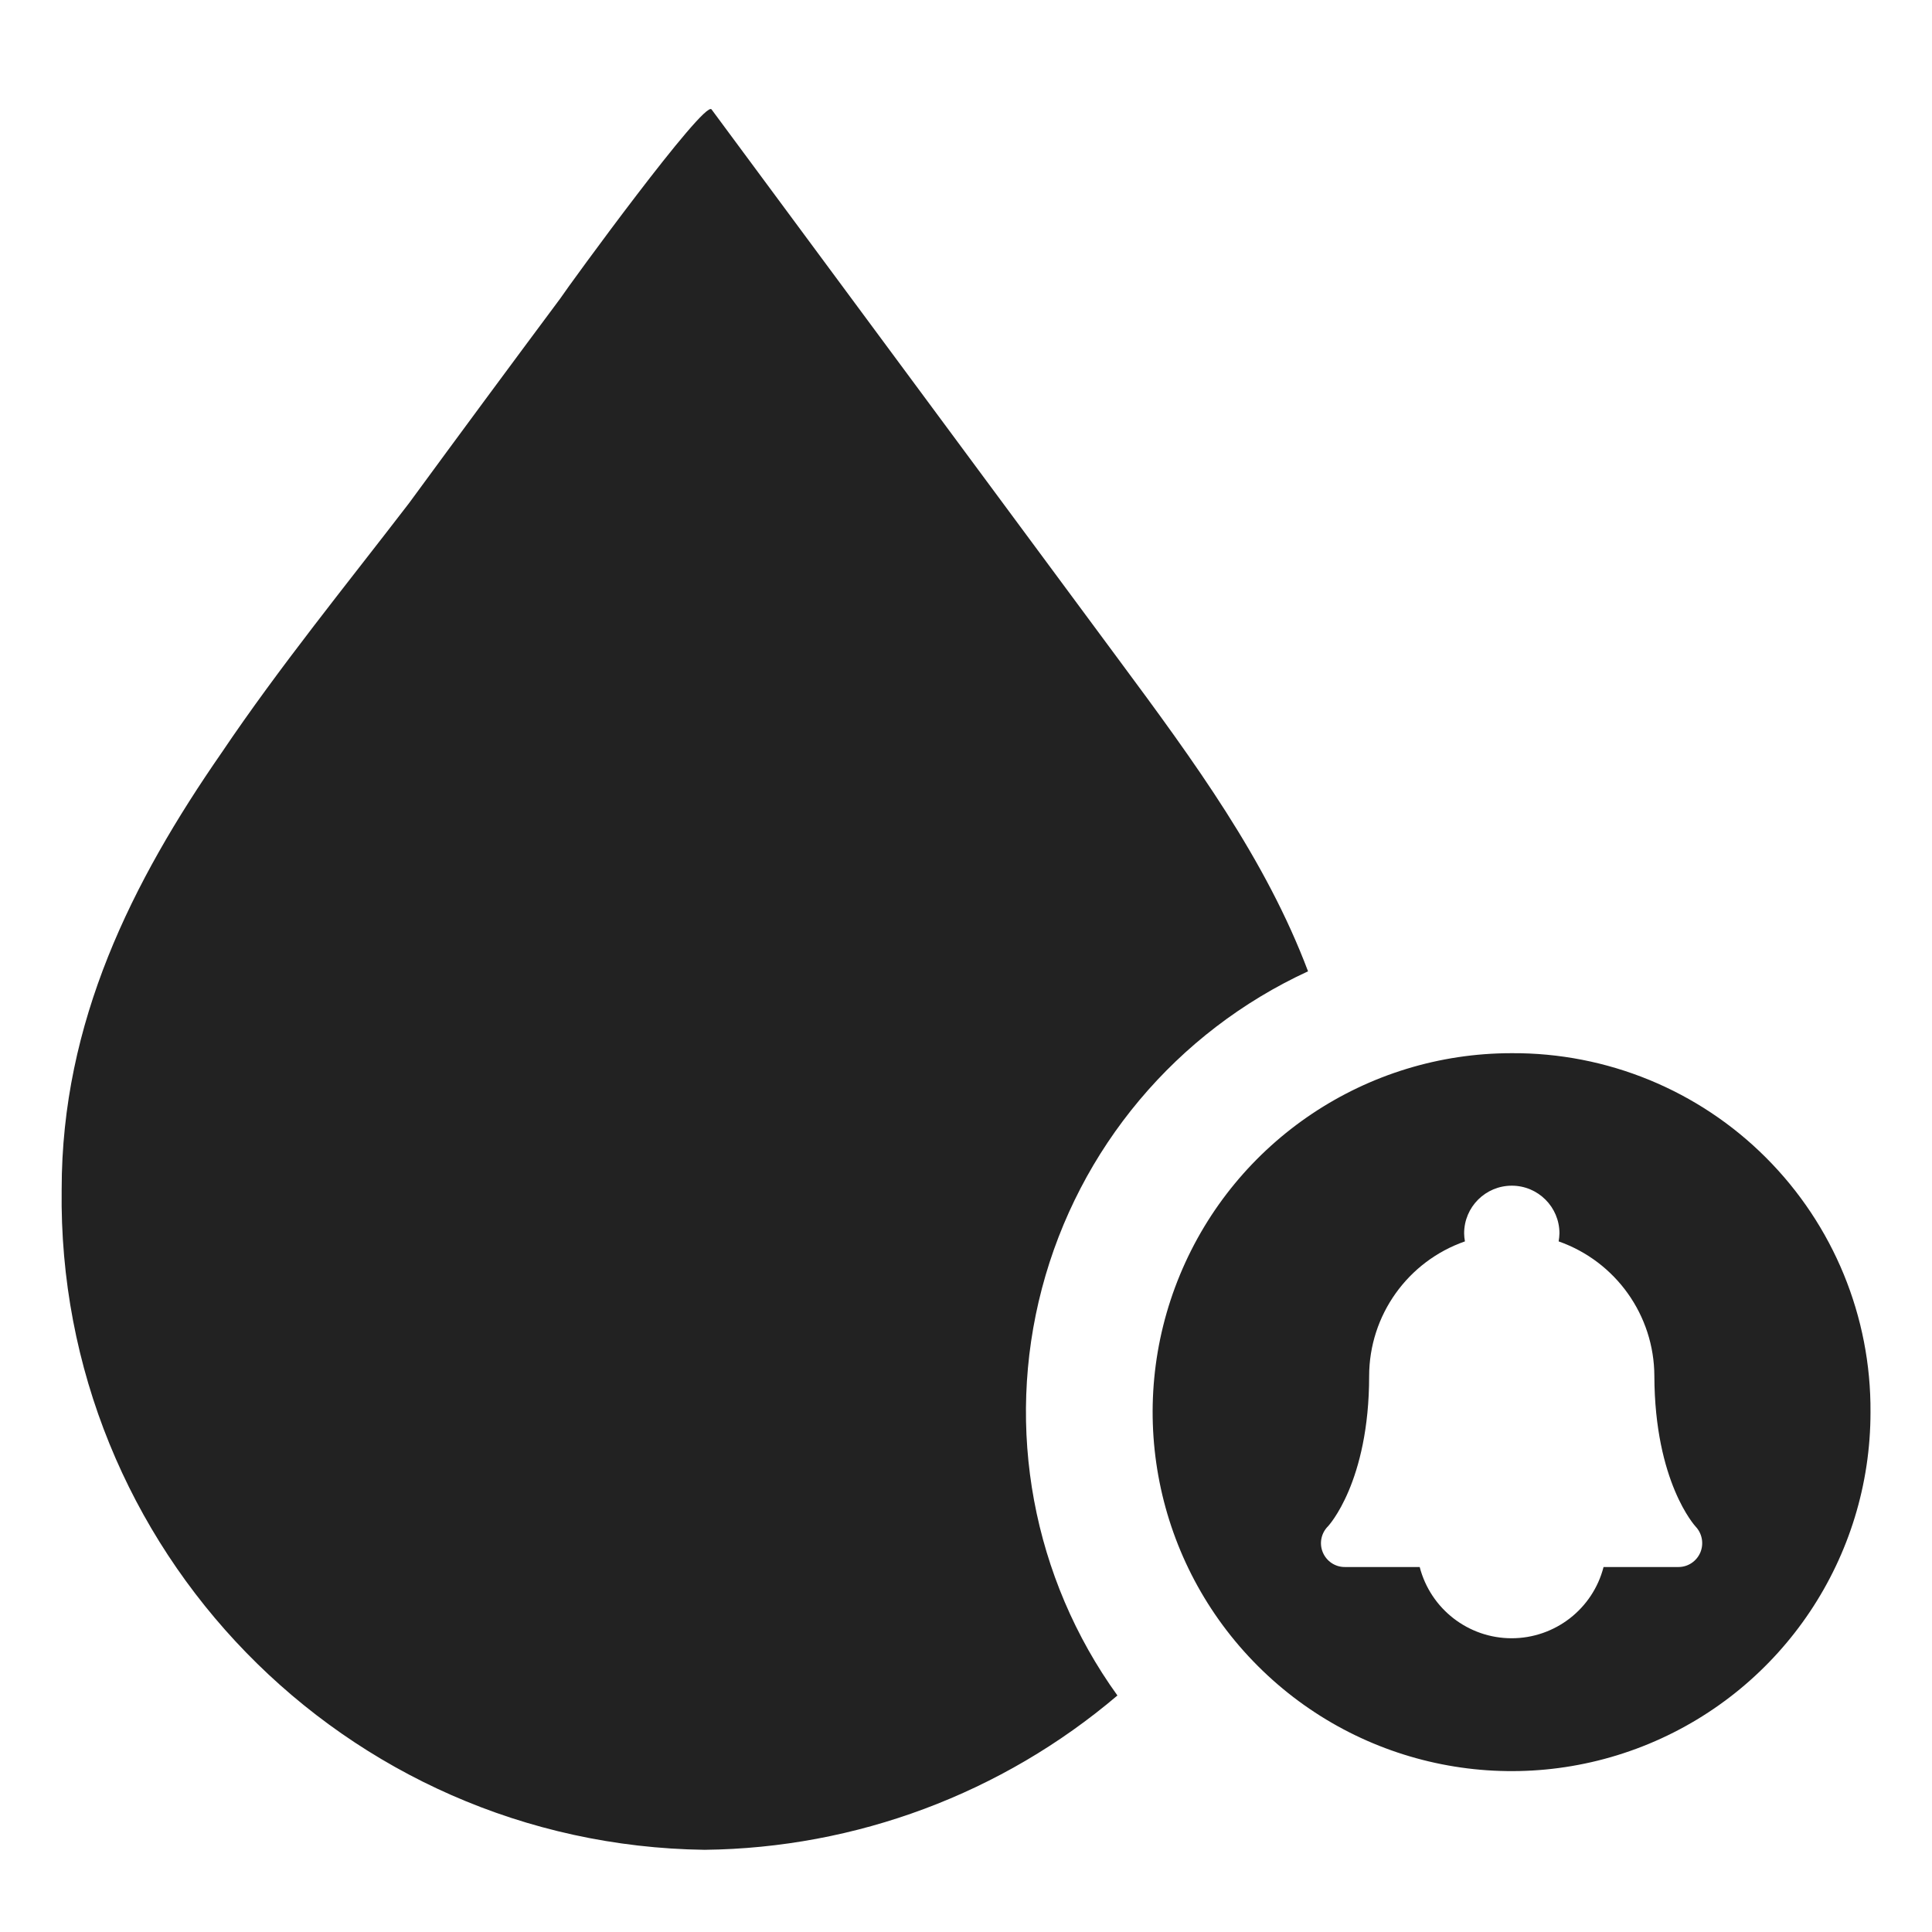<svg xmlns="http://www.w3.org/2000/svg" xmlns:xlink="http://www.w3.org/1999/xlink" width="24" height="24" viewBox="0 0 24 24">
  <defs>
    <path id="water-alarm-a" d="M16.249,12.066 C14.614,12.82 13.401,14.265 12.943,16.006 C12.485,17.747 12.829,19.602 13.881,21.062 C12.448,22.28 10.633,22.958 8.753,22.979 C4.281,22.919 0.704,19.244 0.766,14.773 C0.766,12.695 1.64,10.956 2.754,9.349 C3.473,8.282 4.294,7.276 5.08,6.252 C5.706,5.398 6.332,4.551 6.959,3.709 C7.081,3.526 8.75,1.237 8.839,1.359 L13.896,8.193 C14.846,9.474 15.726,10.68 16.249,12.066 Z M18.777,13.083 C19.962,13.076 21.101,13.543 21.938,14.381 C22.776,15.219 23.244,16.357 23.236,17.542 C23.237,19.345 22.15,20.971 20.484,21.662 C18.818,22.352 16.9,21.971 15.625,20.695 C14.349,19.42 13.968,17.502 14.658,15.836 C15.348,14.17 16.974,13.083 18.777,13.083 Z M21.122,19.286 C21.168,19.176 21.145,19.049 21.063,18.963 C21.059,18.958 20.555,18.414 20.551,17.092 C20.548,16.339 20.072,15.671 19.362,15.421 C19.368,15.388 19.371,15.354 19.372,15.321 C19.372,14.994 19.107,14.729 18.78,14.729 C18.453,14.729 18.188,14.994 18.188,15.321 C18.188,15.354 18.192,15.388 18.198,15.421 C17.487,15.669 17.009,16.339 17.008,17.093 C17.008,18.414 16.5,18.957 16.497,18.96 C16.412,19.045 16.386,19.172 16.432,19.283 C16.478,19.394 16.586,19.467 16.706,19.466 L17.636,19.466 C17.771,19.987 18.241,20.351 18.778,20.351 C19.316,20.351 19.786,19.987 19.92,19.466 L20.851,19.466 C20.969,19.466 21.075,19.395 21.122,19.286 Z"/>
  </defs>
  <use fill="#222" fill-rule="evenodd" xlink:href="#water-alarm-a"/>
</svg>
